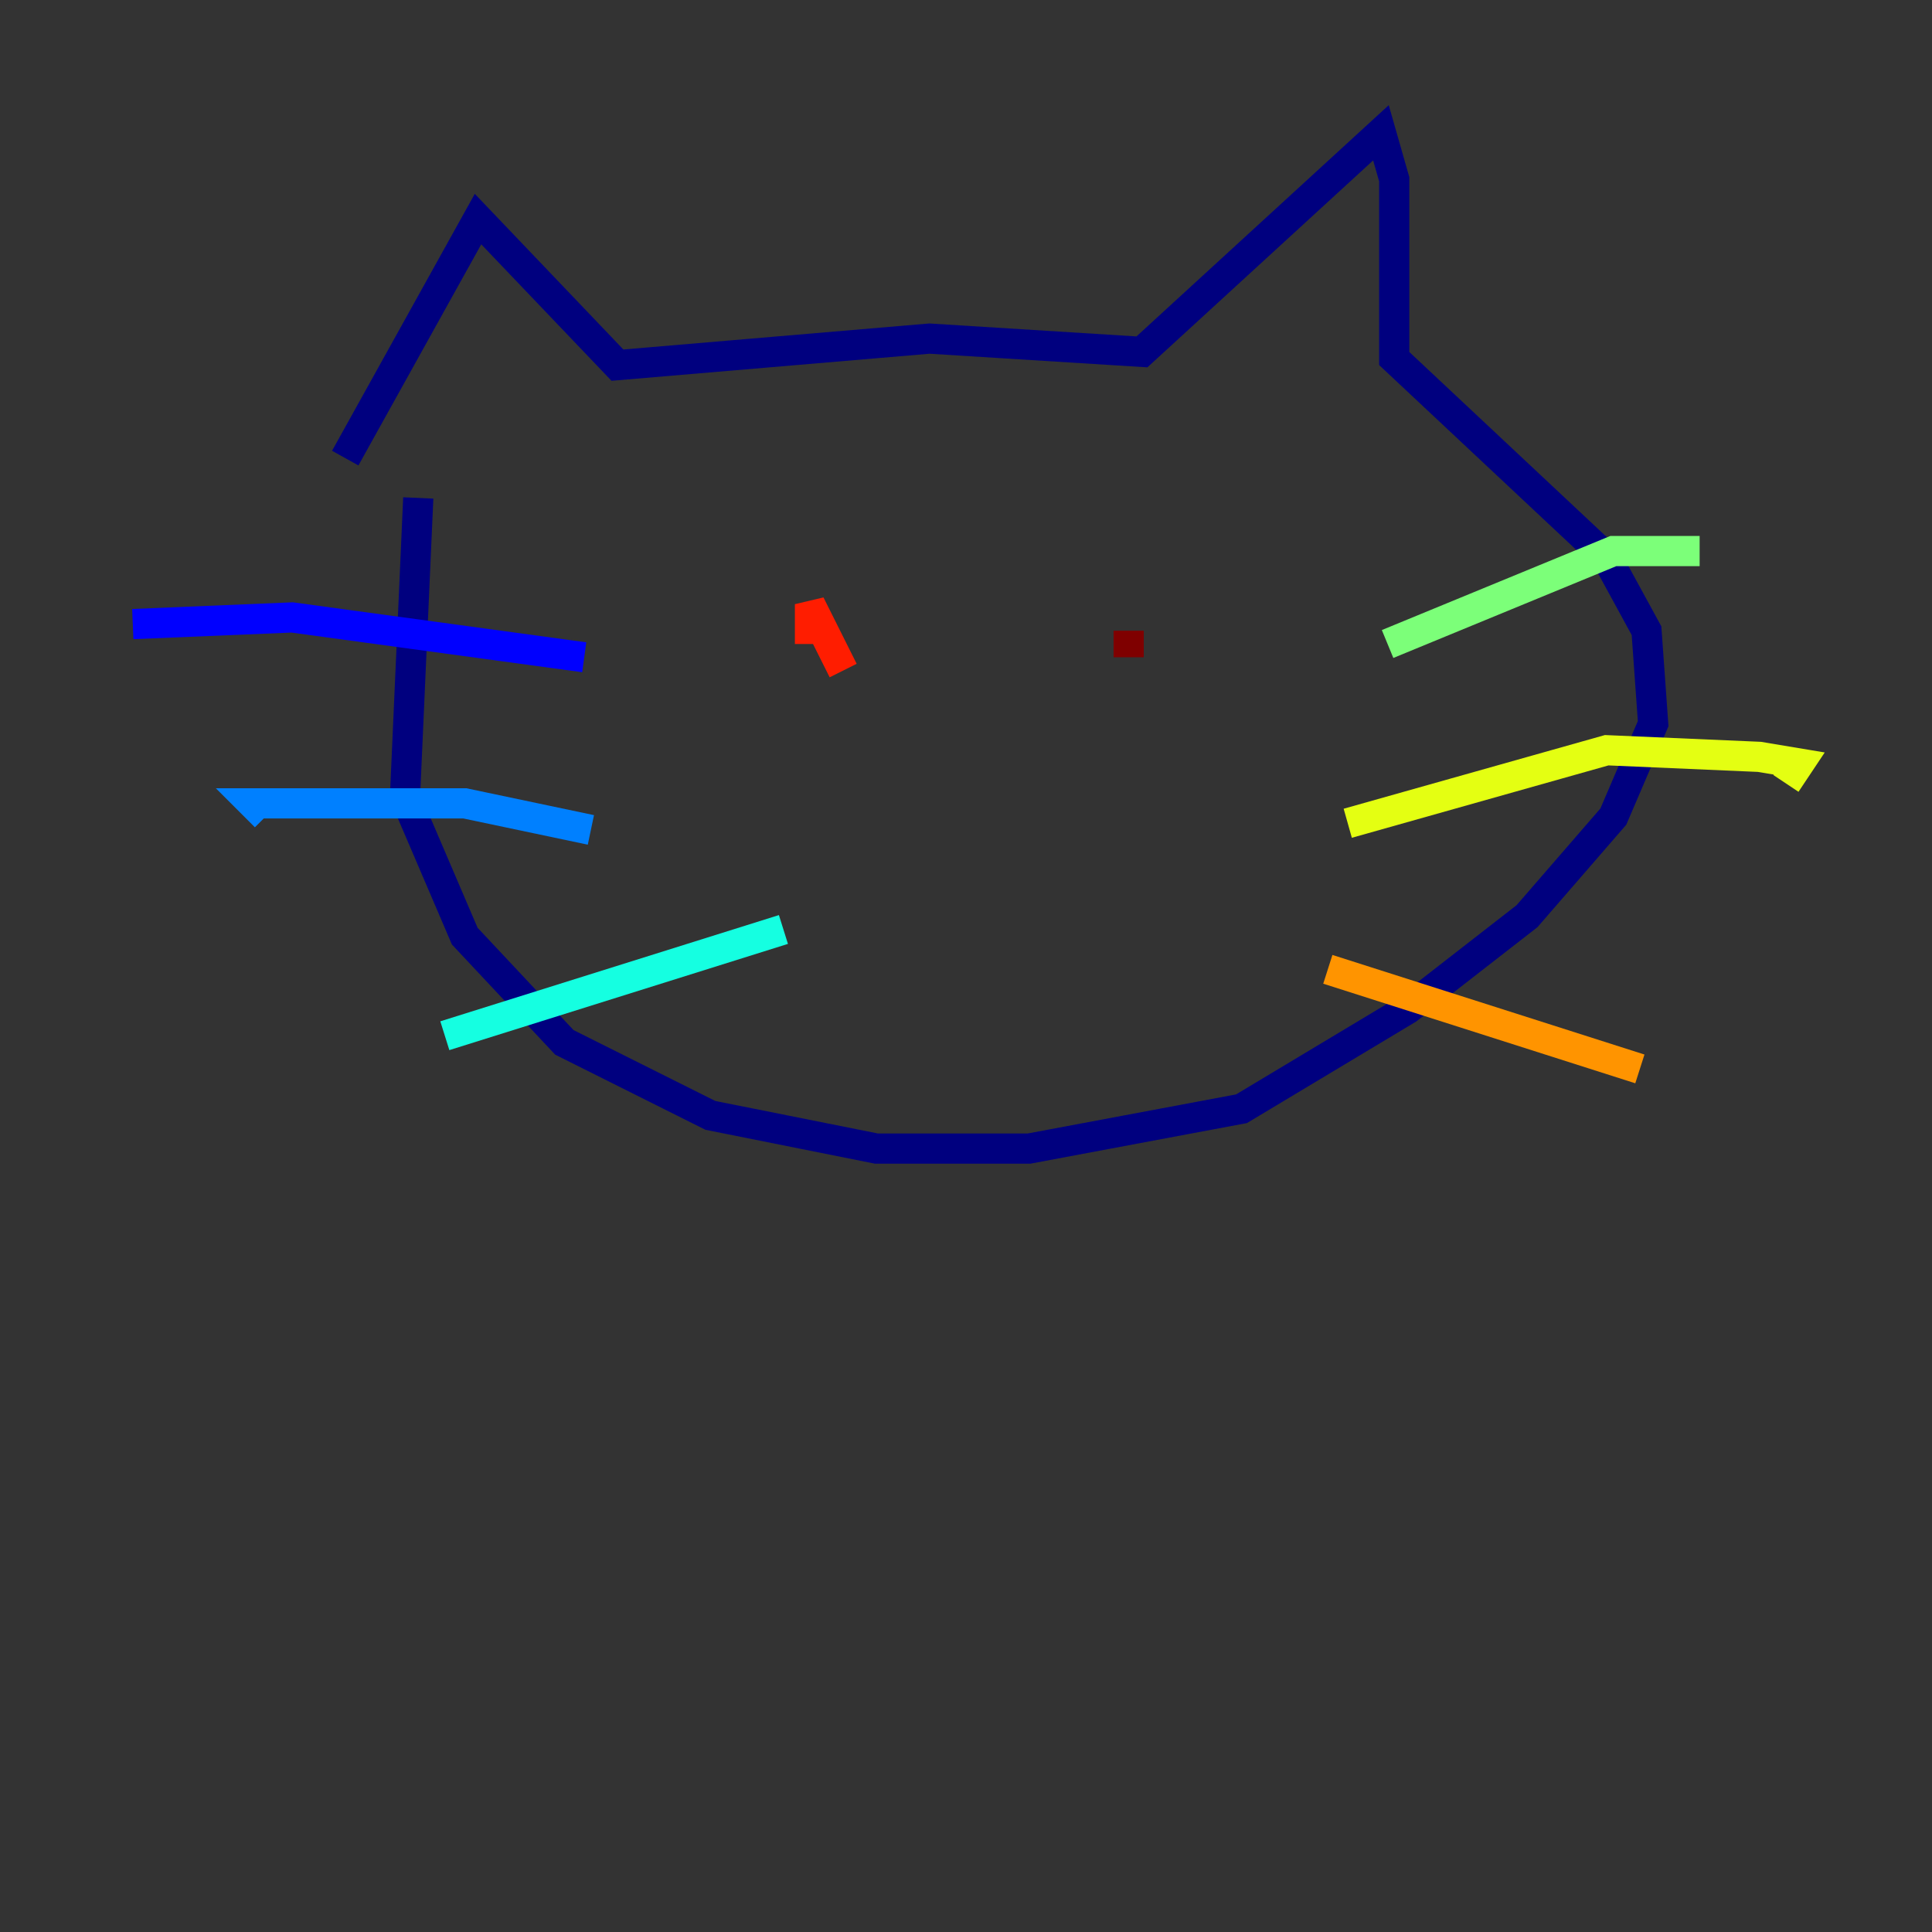 <?xml version="1.0" encoding="utf-8" ?>
<svg baseProfile="tiny" height="128" version="1.2" viewBox="0,0,128,128" width="128" xmlns="http://www.w3.org/2000/svg" xmlns:ev="http://www.w3.org/2001/xml-events" xmlns:xlink="http://www.w3.org/1999/xlink"><rect x="0" y="0" width="128" height="128" fill="#333333" stroke="none"/><defs /><polyline fill="none" points="22.873,30.351 31.67,14.515 40.907,24.192 61.581,22.433 75.656,23.313 91.491,8.797 92.371,11.876 92.371,23.753 106.447,36.949 109.086,41.787 109.526,47.945 106.887,54.103 101.168,60.701 93.251,66.859 82.254,73.457 68.179,76.096 58.062,76.096 47.065,73.897 37.388,69.058 30.79,62.021 26.832,52.783 27.711,32.99" stroke="#00007f" stroke-width="2" /><polyline fill="none" points="38.708,43.546 19.354,40.907 8.797,41.347" stroke="#0000ff" stroke-width="2" /><polyline fill="none" points="39.148,54.983 30.79,53.223 16.715,53.223 17.595,54.103" stroke="#0080ff" stroke-width="2" /><polyline fill="none" points="51.904,61.581 29.471,68.619" stroke="#15ffe1" stroke-width="2" /><polyline fill="none" points="91.931,42.667 106.887,36.509 112.605,36.509" stroke="#7cff79" stroke-width="2" /><polyline fill="none" points="89.292,54.543 106.447,49.705 116.564,50.144 119.203,50.584 118.323,51.904" stroke="#e4ff12" stroke-width="2" /><polyline fill="none" points="87.972,64.22 108.646,70.818" stroke="#ff9400" stroke-width="2" /><polyline fill="none" points="55.862,44.426 53.663,40.028 53.663,42.667" stroke="#ff1d00" stroke-width="2" /><polyline fill="none" points="74.777,41.787 74.777,43.546" stroke="#7f0000" stroke-width="2" /></svg>